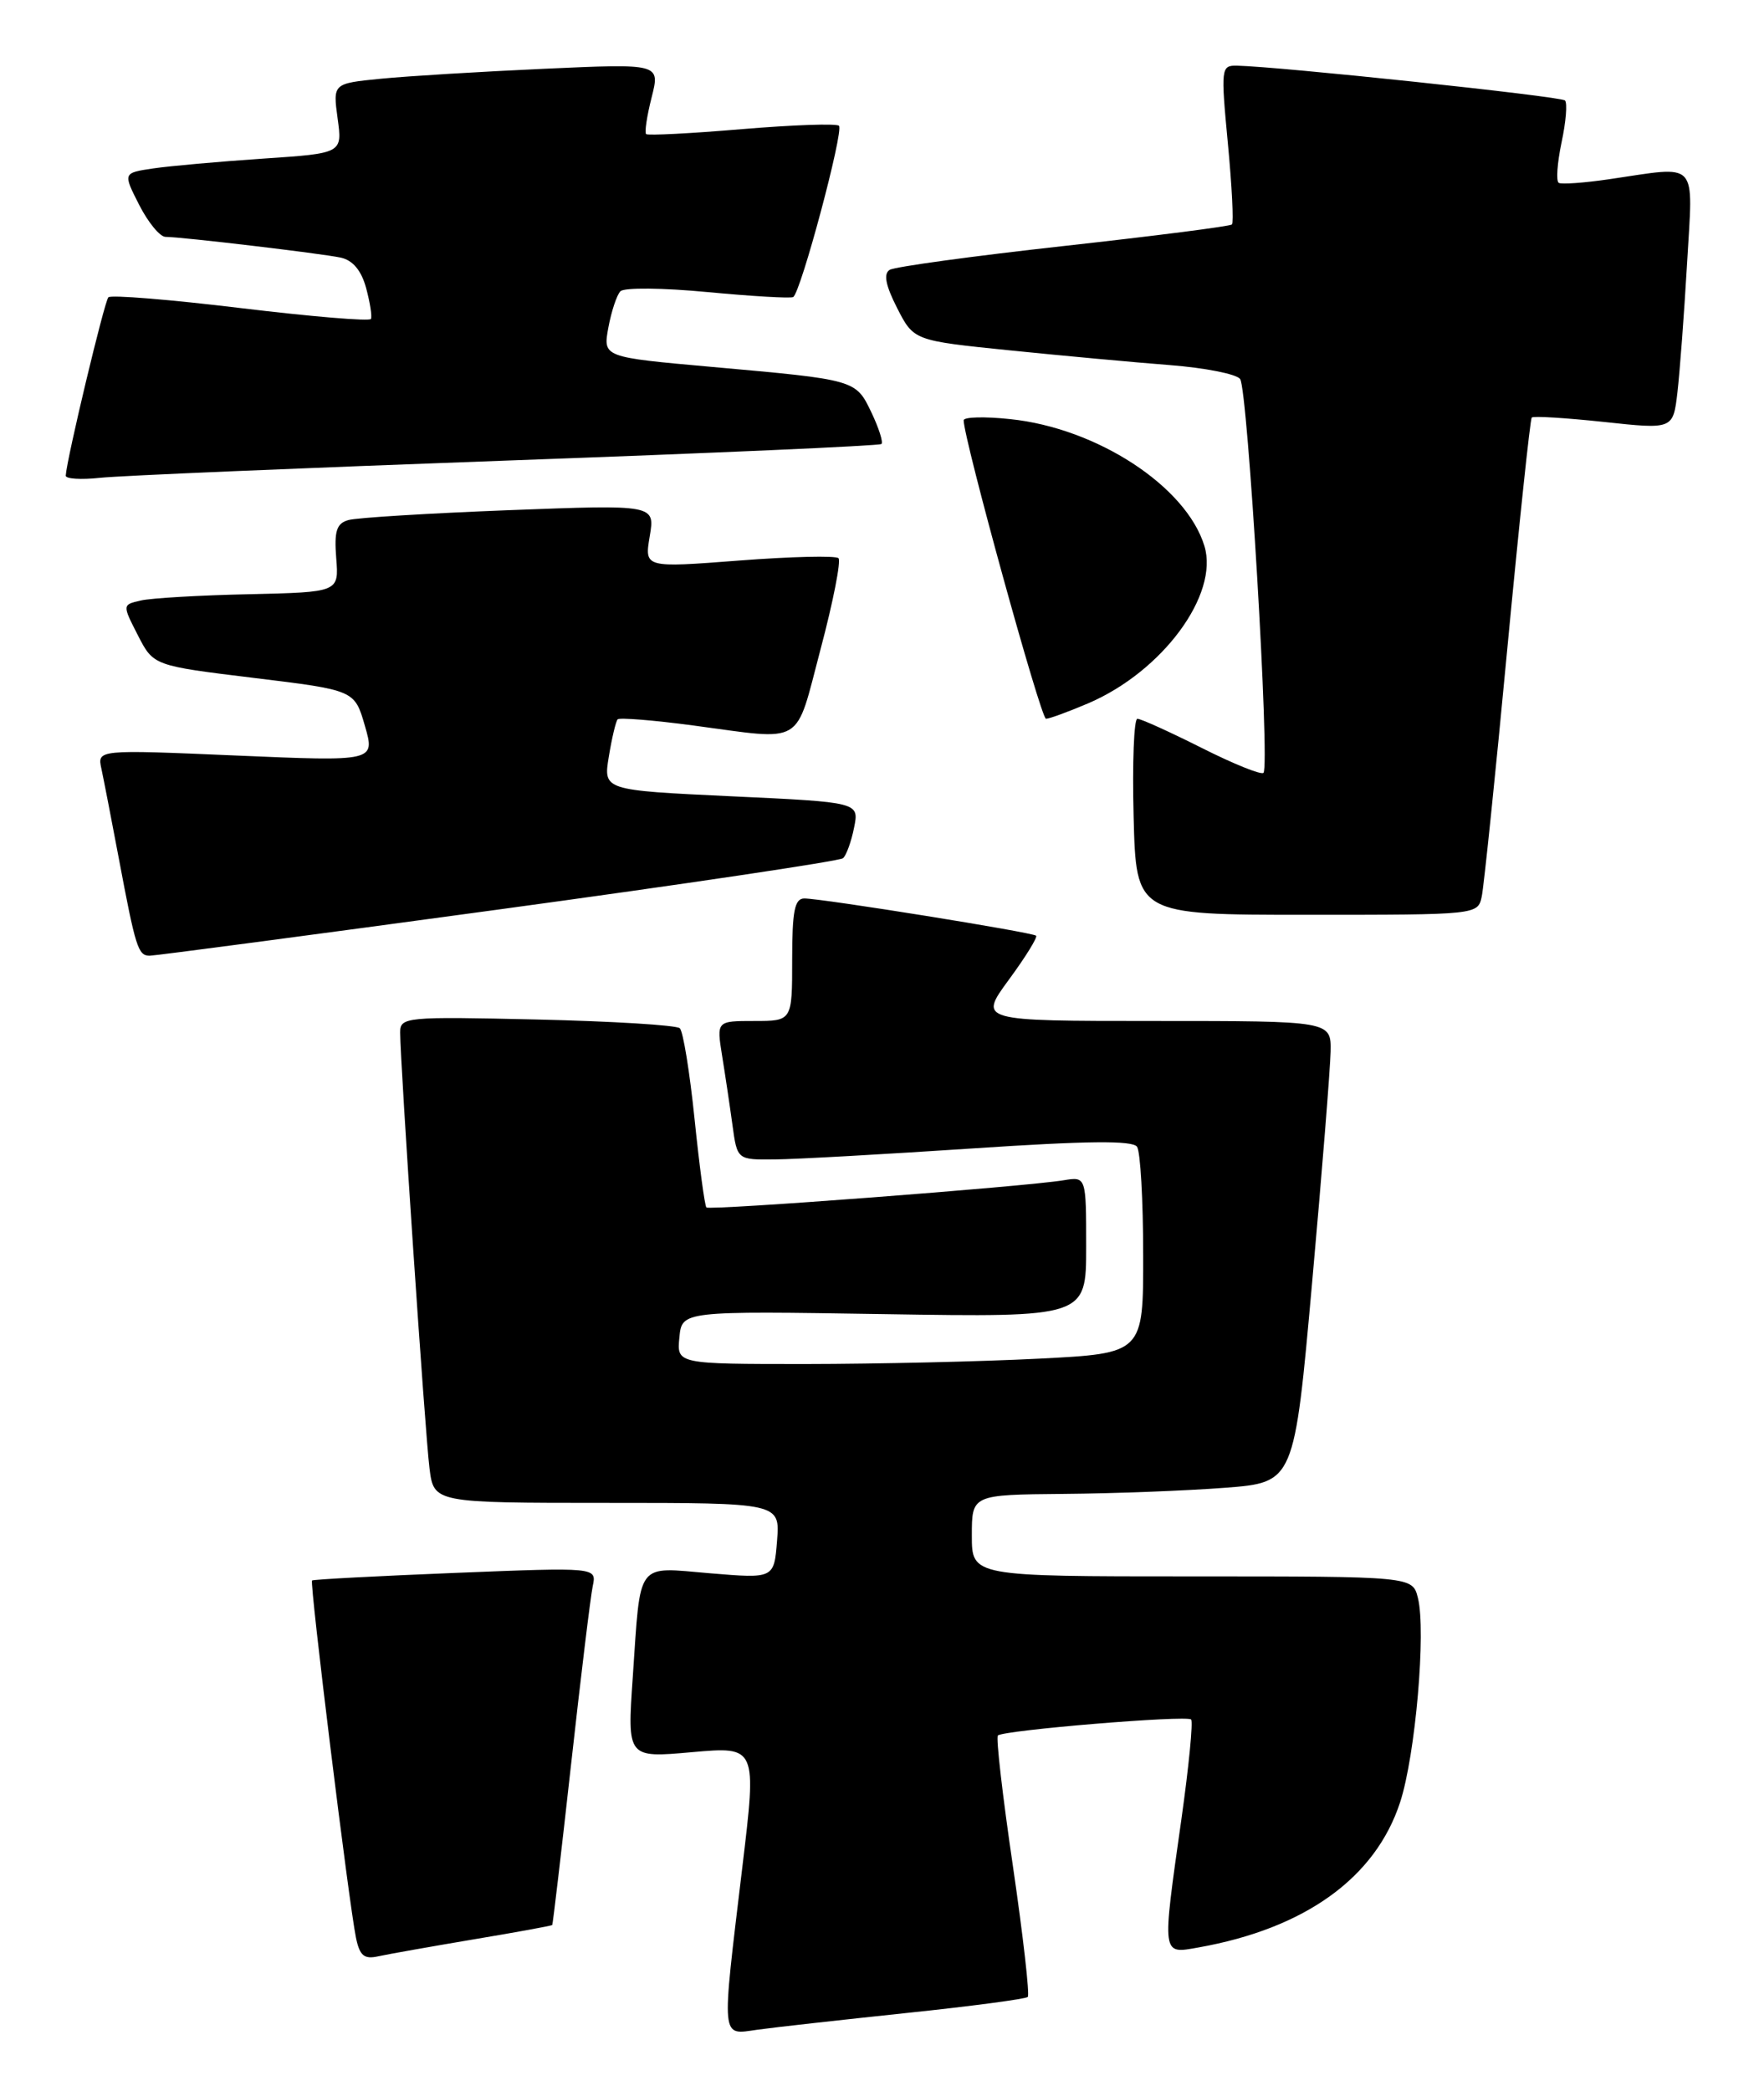 <?xml version="1.0" encoding="UTF-8" standalone="no"?>
<!DOCTYPE svg PUBLIC "-//W3C//DTD SVG 1.1//EN" "http://www.w3.org/Graphics/SVG/1.1/DTD/svg11.dtd" >
<svg xmlns="http://www.w3.org/2000/svg" xmlns:xlink="http://www.w3.org/1999/xlink" version="1.1" viewBox="0 0 216 256">
 <g >
 <path fill="currentColor"
d=" M 110.94 246.46 C 118.89 245.63 125.59 244.74 125.85 244.49 C 126.10 244.23 125.28 237.03 124.03 228.47 C 122.77 219.92 121.94 212.72 122.19 212.48 C 122.84 211.83 145.30 209.97 145.85 210.52 C 146.11 210.78 145.57 216.28 144.66 222.74 C 142.27 239.63 142.22 239.23 146.75 238.43 C 159.80 236.11 168.42 229.91 171.44 220.66 C 173.32 214.92 174.64 199.69 173.62 195.63 C 172.96 193.00 172.96 193.00 145.98 193.00 C 119.00 193.00 119.00 193.00 119.00 188.00 C 119.00 183.00 119.00 183.00 130.25 182.90 C 136.44 182.85 145.32 182.51 149.99 182.15 C 158.48 181.50 158.48 181.50 160.67 157.00 C 161.88 143.53 162.89 130.81 162.93 128.75 C 163.00 125.00 163.00 125.00 141.41 125.00 C 119.83 125.00 119.83 125.00 123.53 119.95 C 125.57 117.18 127.07 114.75 126.87 114.56 C 126.43 114.14 100.64 110.00 98.49 110.00 C 97.30 110.00 97.00 111.53 97.00 117.50 C 97.00 125.00 97.00 125.00 92.37 125.00 C 87.74 125.00 87.74 125.00 88.42 129.25 C 88.80 131.59 89.37 135.41 89.69 137.75 C 90.27 142.00 90.27 142.00 94.89 141.95 C 97.42 141.93 108.28 141.32 119.00 140.61 C 133.09 139.67 138.70 139.61 139.23 140.40 C 139.64 141.01 139.98 146.94 139.98 153.60 C 140.00 165.69 140.00 165.69 127.25 166.34 C 120.24 166.70 107.38 166.99 98.69 167.00 C 82.87 167.00 82.87 167.00 83.19 163.75 C 83.50 160.50 83.50 160.50 108.25 160.89 C 133.00 161.28 133.00 161.28 133.00 152.66 C 133.00 144.05 133.00 144.05 130.25 144.50 C 125.47 145.29 86.89 148.22 86.50 147.83 C 86.29 147.62 85.64 142.76 85.05 137.02 C 84.46 131.28 83.65 126.27 83.24 125.89 C 82.83 125.51 74.96 125.03 65.75 124.82 C 49.66 124.45 49.00 124.52 49.00 126.40 C 49.00 130.12 52.05 175.51 52.59 179.75 C 53.12 184.00 53.12 184.00 74.32 184.00 C 95.51 184.00 95.51 184.00 95.15 188.63 C 94.78 193.27 94.78 193.27 86.96 192.62 C 77.78 191.85 78.47 190.92 77.48 205.36 C 76.80 215.23 76.80 215.23 84.73 214.52 C 92.67 213.82 92.67 213.82 90.89 228.66 C 88.32 250.11 88.23 249.13 92.75 248.50 C 94.81 248.21 103.00 247.30 110.94 246.46 Z  M 57.99 237.44 C 63.21 236.57 67.54 235.78 67.62 235.68 C 67.70 235.58 68.74 226.72 69.93 216.00 C 71.12 205.28 72.31 195.46 72.58 194.19 C 73.07 191.88 73.07 191.88 55.78 192.57 C 46.28 192.95 38.37 193.37 38.21 193.50 C 37.89 193.77 42.71 232.95 43.59 237.25 C 44.05 239.45 44.59 239.90 46.33 239.51 C 47.52 239.25 52.77 238.32 57.99 237.44 Z  M 61.00 111.36 C 83.83 108.25 102.83 105.42 103.23 105.07 C 103.63 104.72 104.24 103.04 104.58 101.33 C 105.21 98.22 105.21 98.22 89.54 97.49 C 73.87 96.75 73.87 96.75 74.55 92.63 C 74.92 90.36 75.41 88.31 75.63 88.07 C 75.84 87.84 80.01 88.17 84.88 88.82 C 98.67 90.66 97.30 91.48 100.48 79.47 C 102.02 73.68 103.00 68.67 102.67 68.34 C 102.34 68.01 96.86 68.14 90.49 68.63 C 78.91 69.52 78.91 69.52 79.56 65.65 C 80.21 61.78 80.21 61.78 62.36 62.46 C 52.54 62.84 43.68 63.38 42.67 63.67 C 41.21 64.08 40.91 65.00 41.17 68.34 C 41.50 72.50 41.50 72.50 30.50 72.75 C 24.45 72.88 18.48 73.23 17.24 73.52 C 14.97 74.04 14.97 74.04 16.88 77.77 C 18.79 81.50 18.79 81.50 31.10 83.00 C 43.42 84.50 43.42 84.50 44.68 88.86 C 45.94 93.23 45.94 93.23 28.92 92.50 C 11.90 91.77 11.90 91.77 12.42 94.13 C 12.70 95.44 13.65 100.33 14.53 105.00 C 16.61 116.06 16.91 117.00 18.32 117.01 C 18.97 117.01 38.17 114.47 61.00 111.36 Z  M 181.44 109.75 C 181.70 108.51 183.11 94.90 184.56 79.50 C 186.02 64.10 187.37 51.33 187.56 51.12 C 187.76 50.92 191.73 51.16 196.40 51.66 C 204.87 52.57 204.87 52.57 205.40 48.03 C 205.69 45.54 206.22 38.44 206.58 32.25 C 207.31 19.40 208.16 20.32 197.00 21.95 C 193.97 22.39 191.22 22.59 190.87 22.39 C 190.52 22.19 190.68 19.97 191.21 17.44 C 191.75 14.92 191.94 12.61 191.63 12.30 C 191.14 11.80 156.65 8.15 151.47 8.04 C 149.52 8.00 149.48 8.32 150.35 17.54 C 150.85 22.78 151.07 27.26 150.85 27.48 C 150.63 27.71 141.35 28.89 130.25 30.12 C 119.14 31.35 109.55 32.66 108.94 33.04 C 108.16 33.52 108.44 34.94 109.85 37.71 C 111.89 41.70 111.89 41.70 123.69 42.90 C 130.19 43.56 138.99 44.37 143.25 44.70 C 147.51 45.03 151.39 45.79 151.85 46.40 C 152.79 47.61 155.53 93.81 154.71 94.62 C 154.43 94.90 151.02 93.52 147.13 91.56 C 143.23 89.60 139.70 88.00 139.27 88.00 C 138.85 88.00 138.64 93.40 138.81 100.00 C 139.12 112.00 139.12 112.00 160.04 112.00 C 180.93 112.00 180.96 112.00 181.44 109.75 Z  M 133.27 86.10 C 142.34 82.21 149.29 72.80 147.48 66.85 C 145.26 59.55 134.31 52.40 123.67 51.31 C 120.55 50.98 118.00 51.05 118.00 51.46 C 118.00 53.74 127.45 88.00 128.08 88.00 C 128.49 88.00 130.83 87.14 133.27 86.10 Z  M 62.00 56.39 C 87.03 55.49 107.69 54.58 107.93 54.36 C 108.17 54.15 107.62 52.42 106.71 50.51 C 104.78 46.48 104.85 46.50 87.16 44.92 C 73.83 43.73 73.83 43.73 74.49 40.12 C 74.86 38.13 75.52 36.12 75.97 35.66 C 76.42 35.19 81.22 35.24 86.64 35.76 C 92.06 36.27 96.78 36.55 97.12 36.37 C 98.04 35.88 103.35 16.02 102.73 15.40 C 102.44 15.10 97.09 15.29 90.85 15.81 C 84.61 16.34 79.33 16.61 79.12 16.42 C 78.91 16.23 79.21 14.21 79.79 11.93 C 80.84 7.78 80.84 7.78 66.67 8.42 C 58.88 8.77 49.86 9.32 46.63 9.64 C 40.76 10.22 40.76 10.22 41.34 14.50 C 41.93 18.77 41.93 18.77 32.21 19.42 C 26.87 19.78 20.82 20.32 18.77 20.62 C 15.05 21.17 15.05 21.17 17.04 25.08 C 18.14 27.24 19.59 29.00 20.27 29.00 C 22.29 29.01 39.32 31.03 41.72 31.54 C 43.20 31.86 44.25 33.12 44.83 35.26 C 45.31 37.04 45.58 38.75 45.42 39.05 C 45.26 39.36 38.09 38.76 29.48 37.72 C 20.88 36.68 13.58 36.08 13.27 36.40 C 12.79 36.88 8.18 56.13 8.05 58.23 C 8.02 58.63 9.91 58.75 12.25 58.50 C 14.59 58.24 36.97 57.30 62.00 56.39 Z "/>
</g>
</svg>